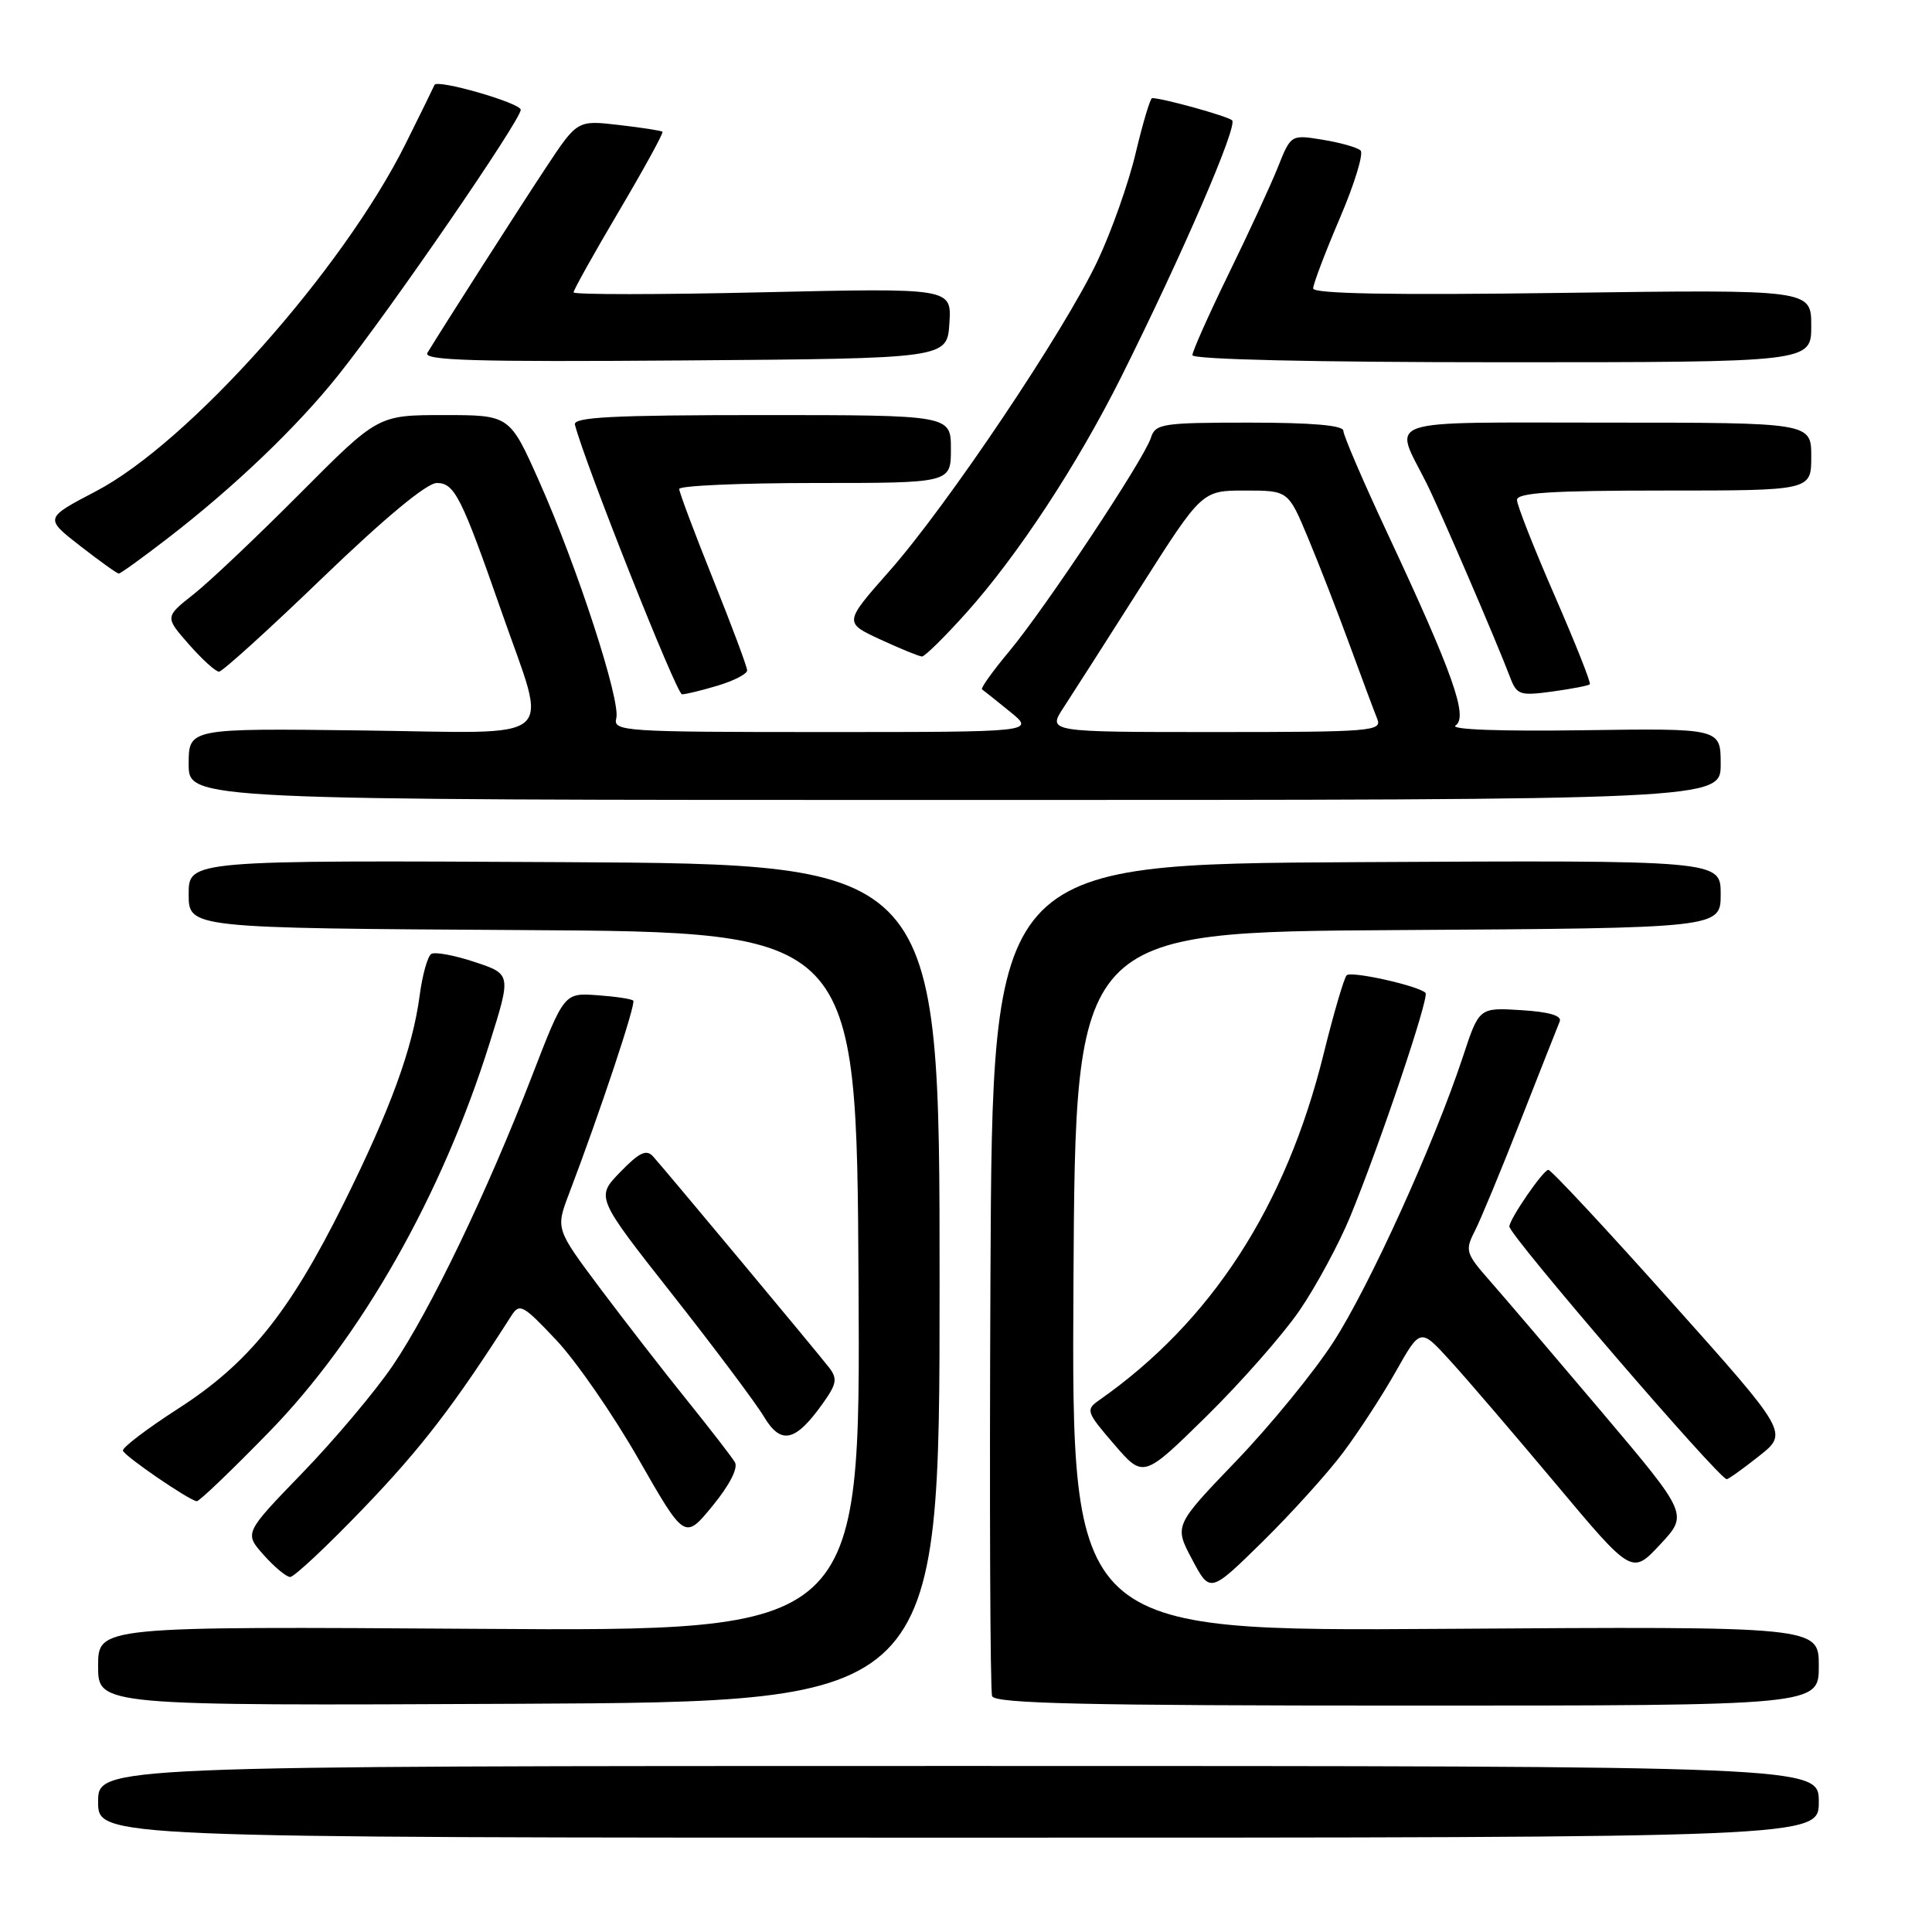 <?xml version="1.0" encoding="UTF-8" standalone="no"?>
<!DOCTYPE svg PUBLIC "-//W3C//DTD SVG 1.1//EN" "http://www.w3.org/Graphics/SVG/1.1/DTD/svg11.dtd" >
<svg xmlns="http://www.w3.org/2000/svg" xmlns:xlink="http://www.w3.org/1999/xlink" version="1.1" viewBox="0 0 256 256">
 <g >
 <path fill="currentColor"
d=" M 241.00 238.75 C 241.00 234.00 241.00 234.00 127.00 234.00 C 13.00 234.00 13.00 234.00 13.00 238.75 C 13.00 243.50 13.00 243.50 127.00 243.50 C 241.00 243.50 241.00 243.50 241.00 238.75 Z  M 124.50 170.00 C 124.50 114.50 124.50 114.50 74.75 114.24 C 25.00 113.98 25.00 113.98 25.00 118.48 C 25.00 122.98 25.00 122.98 69.25 123.24 C 113.50 123.50 113.50 123.50 113.76 169.83 C 114.02 216.16 114.02 216.16 63.51 215.83 C 13.00 215.50 13.00 215.50 13.00 220.76 C 13.00 226.02 13.00 226.02 68.75 225.76 C 124.50 225.50 124.50 225.50 124.50 170.00 Z  M 241.00 220.75 C 241.00 215.50 241.00 215.50 191.49 215.83 C 141.98 216.16 141.98 216.16 142.24 169.83 C 142.50 123.50 142.50 123.50 185.25 123.24 C 228.00 122.98 228.00 122.98 228.00 118.48 C 228.00 113.98 228.00 113.98 179.75 114.24 C 131.50 114.50 131.50 114.50 131.24 169.00 C 131.10 198.98 131.20 224.06 131.46 224.75 C 131.83 225.73 143.77 226.00 186.47 226.00 C 241.00 226.00 241.00 226.00 241.00 220.75 Z  M 177.96 192.48 C 180.03 189.72 183.18 184.88 184.96 181.72 C 188.21 175.97 188.21 175.97 192.10 180.24 C 194.25 182.58 200.55 189.94 206.12 196.58 C 216.24 208.66 216.24 208.66 219.97 204.66 C 223.71 200.66 223.71 200.66 212.23 187.08 C 205.91 179.61 199.23 171.78 197.38 169.68 C 194.23 166.10 194.11 165.69 195.39 163.18 C 196.15 161.71 198.89 155.10 201.48 148.50 C 204.07 141.90 206.41 135.98 206.67 135.35 C 206.98 134.58 205.28 134.08 201.57 133.85 C 195.99 133.50 195.99 133.50 193.85 140.00 C 190.05 151.50 181.44 170.47 176.67 177.84 C 174.12 181.79 168.33 188.87 163.81 193.58 C 155.58 202.15 155.58 202.15 157.96 206.63 C 160.34 211.11 160.34 211.11 167.27 204.31 C 171.08 200.56 175.89 195.24 177.96 192.48 Z  M 48.26 199.75 C 55.80 191.90 60.20 186.18 67.72 174.40 C 68.85 172.63 69.25 172.84 73.72 177.58 C 76.35 180.37 81.25 187.46 84.61 193.34 C 90.73 204.04 90.73 204.04 94.43 199.52 C 96.67 196.79 97.83 194.52 97.38 193.76 C 96.97 193.06 94.10 189.35 91.00 185.50 C 87.89 181.65 82.72 174.97 79.49 170.67 C 73.63 162.83 73.63 162.83 75.40 158.17 C 79.50 147.39 84.30 132.97 83.91 132.59 C 83.69 132.36 81.53 132.04 79.12 131.87 C 74.75 131.56 74.75 131.56 70.49 142.58 C 64.53 158.00 57.04 173.57 52.04 180.95 C 49.70 184.39 44.31 190.79 40.07 195.17 C 32.36 203.14 32.36 203.14 34.93 206.03 C 36.34 207.62 37.92 208.94 38.44 208.96 C 38.96 208.98 43.38 204.84 48.26 199.75 Z  M 35.65 189.75 C 47.88 177.21 58.55 158.39 64.87 138.24 C 67.75 129.08 67.75 129.08 62.90 127.47 C 60.23 126.58 57.64 126.10 57.15 126.40 C 56.66 126.71 55.97 129.17 55.61 131.89 C 54.67 138.97 51.75 146.95 45.52 159.50 C 38.31 174.00 32.93 180.66 23.58 186.67 C 19.45 189.33 16.17 191.83 16.29 192.22 C 16.50 192.95 25.01 198.78 26.07 198.92 C 26.38 198.97 30.69 194.84 35.65 189.75 Z  M 172.17 173.68 C 174.37 170.47 177.41 164.85 178.92 161.18 C 182.84 151.65 189.43 132.09 188.89 131.56 C 187.96 130.62 179.04 128.63 178.44 129.23 C 178.10 129.57 176.72 134.25 175.39 139.64 C 170.37 159.91 160.51 175.12 145.62 185.55 C 143.84 186.80 143.94 187.10 147.62 191.37 C 151.50 195.88 151.50 195.88 159.84 187.69 C 164.42 183.18 169.97 176.88 172.17 173.68 Z  M 233.09 192.93 C 236.97 189.86 236.97 189.86 221.39 172.43 C 212.83 162.84 205.53 155.01 205.16 155.01 C 204.48 155.03 200.00 161.54 200.00 162.52 C 200.00 163.70 227.79 196.00 228.80 196.00 C 229.03 196.00 230.96 194.62 233.09 192.93 Z  M 109.02 185.97 C 110.87 183.38 110.99 182.68 109.86 181.21 C 108.29 179.18 88.18 155.06 86.54 153.24 C 85.65 152.25 84.72 152.69 82.18 155.31 C 78.95 158.64 78.95 158.64 89.13 171.57 C 94.73 178.68 100.18 185.96 101.24 187.74 C 103.49 191.49 105.40 191.06 109.02 185.97 Z  M 228.00 101.25 C 228.00 96.50 228.00 96.50 209.75 96.76 C 198.80 96.92 192.05 96.67 192.87 96.13 C 194.57 95.02 192.52 89.22 183.92 70.83 C 180.66 63.87 178.00 57.68 178.00 57.08 C 178.00 56.36 173.83 56.00 165.57 56.00 C 153.99 56.00 153.09 56.14 152.50 58.01 C 151.60 60.85 138.53 80.54 133.74 86.29 C 131.54 88.92 129.92 91.20 130.12 91.34 C 130.33 91.48 132.00 92.82 133.83 94.30 C 137.15 97.00 137.15 97.00 109.17 97.00 C 82.62 97.00 81.21 96.91 81.66 95.18 C 82.27 92.86 76.48 75.08 71.43 63.75 C 67.53 55.00 67.53 55.00 58.81 55.00 C 50.09 55.00 50.09 55.00 39.79 65.35 C 34.13 71.04 27.78 77.06 25.67 78.73 C 21.84 81.75 21.84 81.75 25.03 85.38 C 26.78 87.37 28.57 89.00 29.02 89.00 C 29.46 89.00 35.67 83.38 42.80 76.50 C 51.01 68.60 56.55 64.00 57.88 64.00 C 60.23 64.00 61.15 65.84 66.44 81.00 C 72.64 98.81 74.61 97.12 48.09 96.79 C 25.00 96.50 25.00 96.50 25.00 101.25 C 25.00 106.00 25.00 106.00 126.50 106.00 C 228.00 106.00 228.00 106.00 228.00 101.25 Z  M 95.13 90.84 C 97.26 90.20 99.00 89.30 99.00 88.83 C 99.00 88.36 96.97 82.94 94.50 76.78 C 92.03 70.62 90.00 65.23 90.00 64.79 C 90.00 64.36 98.10 64.00 108.00 64.00 C 126.00 64.00 126.00 64.00 126.00 59.50 C 126.00 55.00 126.00 55.00 100.93 55.00 C 81.16 55.00 75.92 55.27 76.18 56.27 C 77.46 61.29 89.65 92.00 90.37 92.00 C 90.86 92.00 93.01 91.48 95.13 90.84 Z  M 210.66 90.67 C 210.84 90.50 208.74 85.21 206.00 78.93 C 203.26 72.64 201.01 66.94 201.01 66.25 C 201.00 65.29 205.56 65.00 220.50 65.00 C 240.00 65.00 240.00 65.00 240.00 60.50 C 240.00 56.00 240.00 56.00 212.93 56.00 C 182.44 56.00 184.63 55.27 189.01 64.00 C 190.76 67.49 198.22 84.82 200.08 89.70 C 200.98 92.09 201.37 92.22 205.70 91.63 C 208.25 91.28 210.49 90.85 210.66 90.67 Z  M 128.00 81.25 C 134.85 73.61 142.71 61.64 148.54 50.00 C 156.65 33.76 164.05 16.65 163.26 15.94 C 162.62 15.38 154.06 13.00 152.66 13.00 C 152.42 13.00 151.44 16.26 150.49 20.25 C 149.55 24.24 147.27 30.69 145.42 34.59 C 141.07 43.82 125.53 66.97 117.85 75.67 C 111.82 82.50 111.82 82.50 116.66 84.74 C 119.32 85.97 121.80 86.98 122.17 86.99 C 122.54 86.99 125.16 84.41 128.00 81.25 Z  M 22.11 71.41 C 30.98 64.59 39.39 56.55 44.88 49.64 C 51.76 41.01 69.00 15.91 69.00 14.55 C 69.00 13.64 57.81 10.43 57.57 11.26 C 57.53 11.39 55.82 14.88 53.77 19.00 C 45.43 35.76 25.02 58.66 12.70 65.10 C 5.90 68.66 5.90 68.66 10.61 72.33 C 13.21 74.35 15.51 76.00 15.74 76.00 C 15.97 76.00 18.83 73.94 22.11 71.41 Z  M 125.80 42.83 C 126.10 38.16 126.10 38.16 101.05 38.73 C 87.27 39.05 76.00 39.05 76.00 38.74 C 76.00 38.42 78.71 33.57 82.03 27.95 C 85.35 22.33 87.94 17.61 87.78 17.46 C 87.63 17.31 85.03 16.91 82.00 16.56 C 76.50 15.92 76.50 15.92 72.34 22.21 C 68.70 27.71 58.81 43.18 56.63 46.76 C 56.02 47.77 62.85 47.97 90.68 47.76 C 125.50 47.50 125.50 47.50 125.80 42.83 Z  M 240.00 43.18 C 240.00 38.36 240.00 38.36 207.00 38.81 C 184.48 39.12 174.00 38.93 174.00 38.22 C 174.00 37.65 175.59 33.46 177.53 28.92 C 179.48 24.38 180.71 20.34 180.28 19.94 C 179.85 19.53 177.60 18.90 175.28 18.52 C 171.05 17.83 171.05 17.83 169.32 22.17 C 168.37 24.55 165.43 30.92 162.79 36.31 C 160.16 41.71 158.00 46.55 158.00 47.06 C 158.00 47.63 174.17 48.00 199.00 48.00 C 240.00 48.00 240.00 48.00 240.00 43.18 Z  M 140.93 93.75 C 142.10 91.96 146.71 84.76 151.16 77.75 C 159.27 65.00 159.27 65.00 164.98 65.00 C 170.70 65.00 170.70 65.00 173.31 71.25 C 174.75 74.69 177.24 81.10 178.85 85.50 C 180.46 89.90 182.10 94.29 182.49 95.25 C 183.17 96.89 181.76 97.00 161.01 97.00 C 138.80 97.00 138.80 97.00 140.93 93.75 Z "/>
</g>
</svg>
